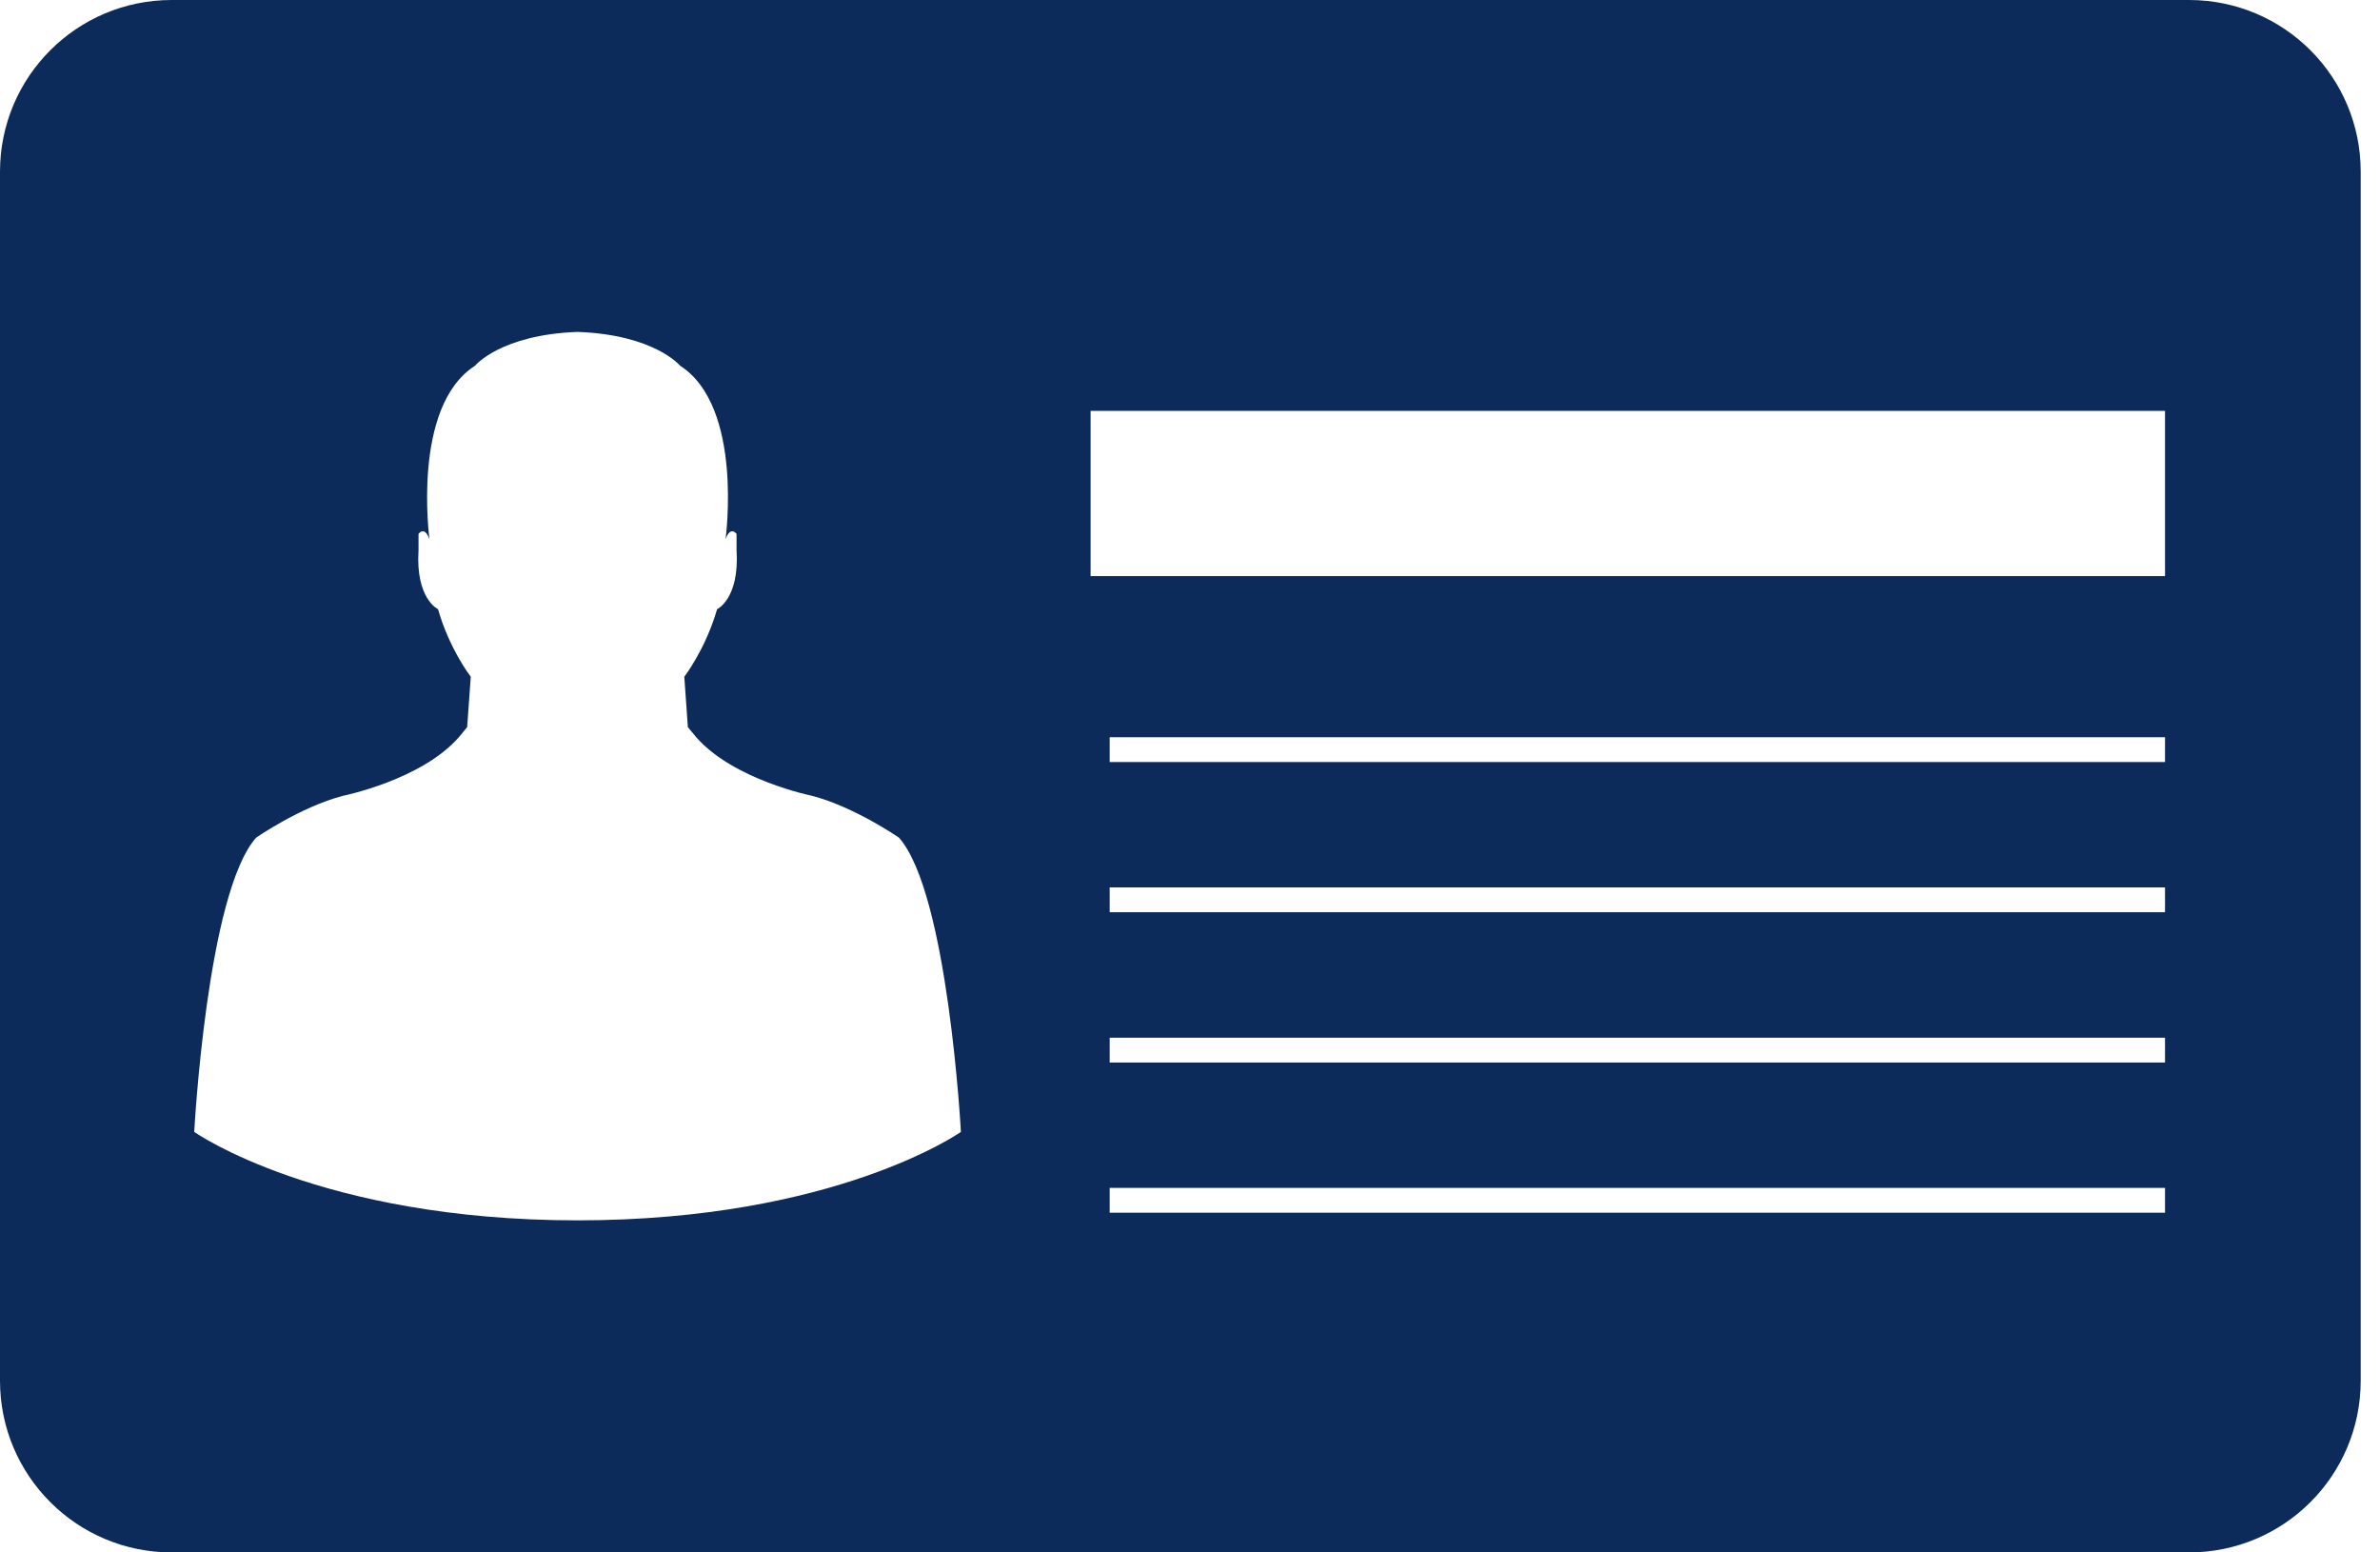 <?xml version="1.0" encoding="UTF-8" standalone="no"?>
<svg width="46px" height="30px" viewBox="0 0 46 30" version="1.1" xmlns="http://www.w3.org/2000/svg" xmlns:xlink="http://www.w3.org/1999/xlink">
    <!-- Generator: Sketch 39 (31667) - http://www.bohemiancoding.com/sketch -->
    <title>Info</title>
    <desc>Created with Sketch.</desc>
    <defs></defs>
    <g id="Page-1" stroke="none" stroke-width="1" fill="none" fill-rule="evenodd">
        <g id="Desktop-HD---Personal-Info" transform="translate(-696, -199)" fill="#0C2B5A">
            <g id="Breadcrumbs-Copy-2" transform="translate(0, 165)">
                <path d="M717.079,45.133 L737.845,45.133 L737.845,41.94 L717.079,41.94 L717.079,45.133 Z M717.448,48.726 L737.845,48.726 L737.845,48.246 L717.448,48.246 L717.448,48.726 Z M717.448,51.629 L737.845,51.629 L737.845,51.149 L717.448,51.149 L717.448,51.629 Z M717.448,54.533 L737.845,54.533 L737.845,54.053 L717.448,54.053 L717.448,54.533 Z M717.448,57.436 L737.845,57.436 L737.845,56.956 L717.448,56.956 L717.448,57.436 Z M707.163,57.583 C702.177,57.583 699.754,55.874 699.754,55.874 C699.754,55.874 700,51.251 700.952,50.186 C700.952,50.186 701.809,49.592 702.632,49.378 C702.632,49.378 704.137,49.075 704.864,48.252 L705.029,48.052 L705.099,47.078 C705.099,47.078 704.687,46.548 704.466,45.772 C704.466,45.772 704.03,45.573 704.089,44.634 L704.089,44.317 C704.089,44.317 704.206,44.152 704.301,44.422 C704.301,44.422 703.949,41.856 705.182,41.067 C705.182,41.067 705.672,40.469 707.163,40.414 C708.654,40.469 709.144,41.067 709.144,41.067 C710.377,41.856 710.023,44.422 710.023,44.422 C710.117,44.152 710.236,44.317 710.236,44.317 L710.236,44.634 C710.295,45.573 709.86,45.772 709.86,45.772 C709.636,46.548 709.226,47.078 709.226,47.078 L709.295,48.052 L709.461,48.252 C710.188,49.075 711.692,49.378 711.692,49.378 C712.514,49.592 713.373,50.186 713.373,50.186 C714.325,51.251 714.572,55.874 714.572,55.874 C714.572,55.874 712.148,57.583 707.163,57.583 L707.163,57.583 Z M738.309,34 L699.318,34 C697.486,34 696,35.484 696,37.318 L696,60.682 C696,62.516 697.486,64 699.318,64 L738.309,64 C740.142,64 741.627,62.516 741.627,60.682 L741.627,37.318 C741.627,35.484 740.142,34 738.309,34 L738.309,34 Z" id="Info"></path>
            </g>
        </g>
    </g>
</svg>